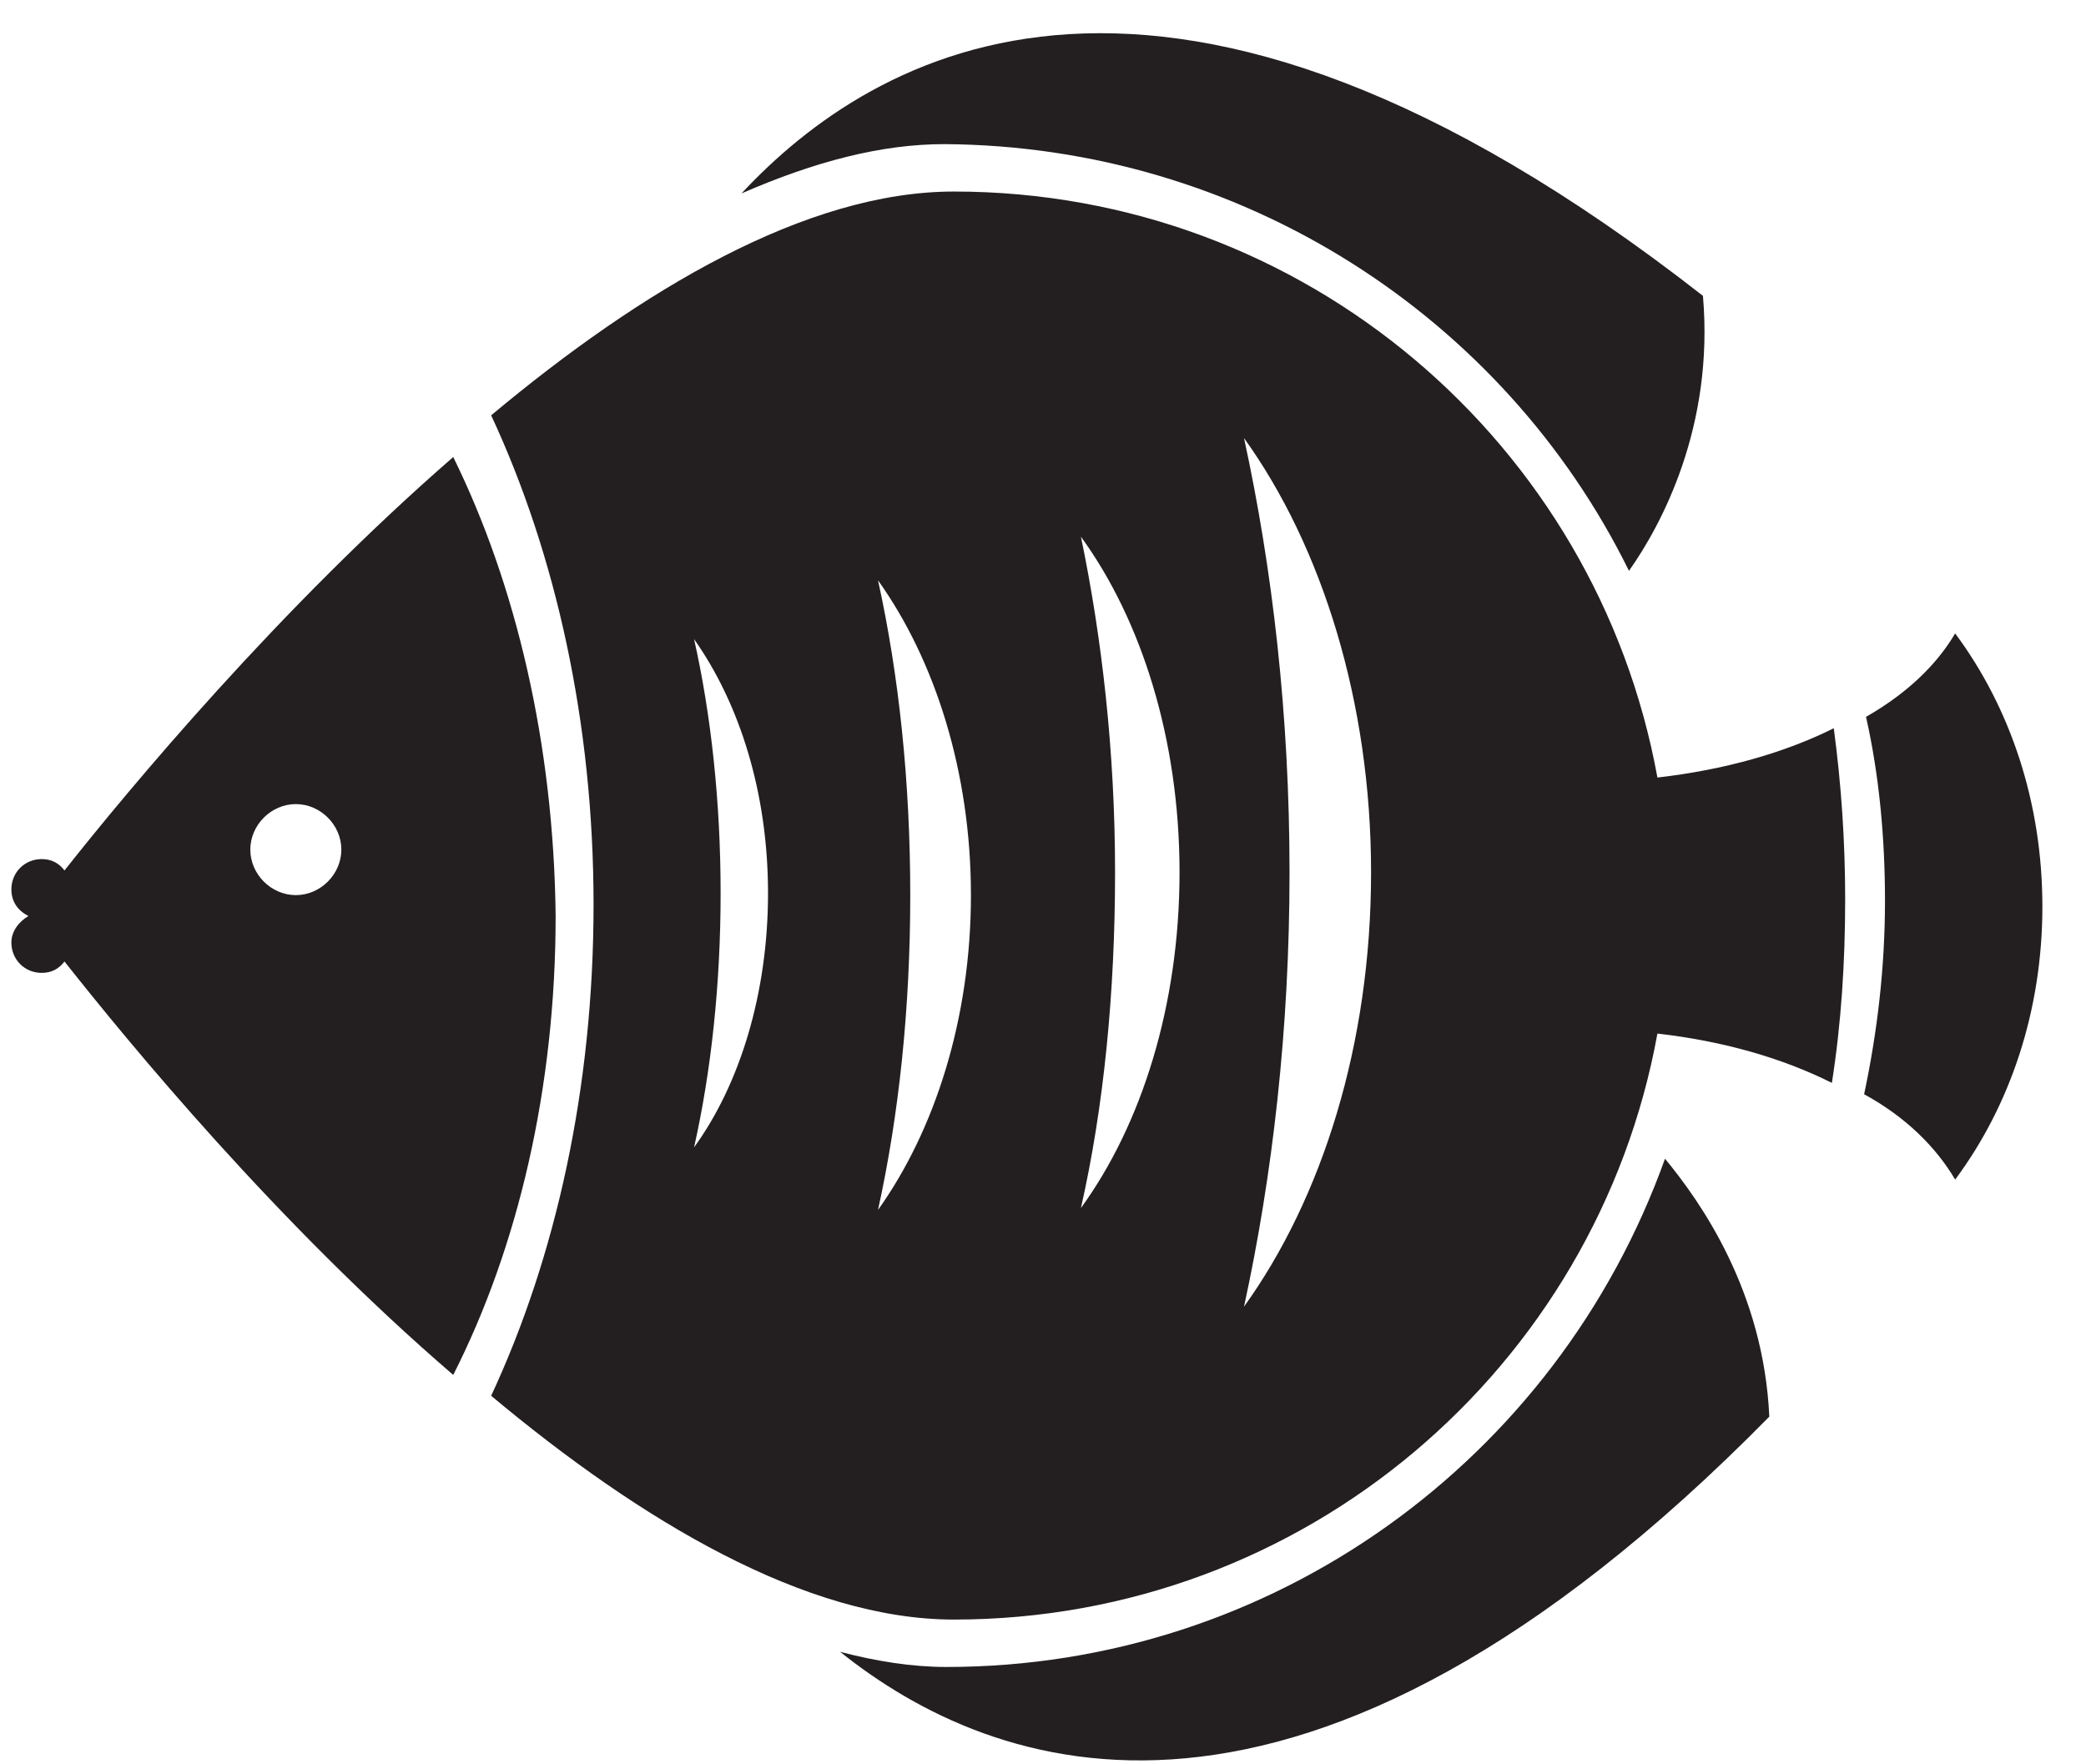 <?xml version="1.0" encoding="utf-8"?>
<!-- Generator: Adobe Illustrator 18.1.0, SVG Export Plug-In . SVG Version: 6.00 Build 0)  -->
<!DOCTYPE svg PUBLIC "-//W3C//DTD SVG 1.1//EN" "http://www.w3.org/Graphics/SVG/1.1/DTD/svg11.dtd">
<svg version="1.1" id="Layer_1" xmlns="http://www.w3.org/2000/svg" xmlns:xlink="http://www.w3.org/1999/xlink" x="0px" y="0px"
	 width="110px" height="93px" viewBox="0 0 110 93" enable-background="new 0 0 110 93" xml:space="preserve">
<g>
	<path fill="#231F20" d="M103.1,33.4c-1,1.7-2.6,3.2-4.7,4.4c0.7,3.1,1,6.4,1,9.7c0,3.5-0.4,6.9-1.1,10.2c2.2,1.2,3.8,2.8,4.8,4.5
		c2.9-3.9,4.6-8.9,4.6-14.4C107.7,42.3,106,37.3,103.1,33.4z"/>
	<g>
		<path fill="#231F20" d="M23.9,24.1c-9.2,8-17.1,17.5-20.5,21.8c-0.3-0.4-0.7-0.6-1.2-0.6c-0.9,0-1.6,0.7-1.6,1.6
			c0,0.6,0.3,1.1,0.9,1.4c-0.5,0.3-0.9,0.8-0.9,1.4c0,0.9,0.7,1.6,1.6,1.6c0.5,0,0.9-0.2,1.2-0.6C6.8,55,14.6,64.5,23.9,72.5
			c3.4-6.7,5.4-15.1,5.4-24.2C29.2,39.2,27.2,30.8,23.9,24.1z M15.6,47.2c-1.3,0-2.4-1.1-2.4-2.4s1.1-2.4,2.4-2.4
			c1.3,0,2.4,1.1,2.4,2.4S16.9,47.2,15.6,47.2z"/>
	</g>
	<path fill="#231F20" d="M49.9,87.9c-1.8,0-3.7-0.3-5.6-0.8c8,6.4,24.3,12.7,49-12.4c-0.3-6.6-3.6-11.3-5.5-13.6
		C82.1,77,67.1,87.9,49.9,87.9z"/>
	<path fill="#231F20" d="M85.9,30.1c1.7-2.4,4.5-7.6,3.9-14.5C61.4-6.6,46,2.8,39.1,10.2c3.9-1.7,7.4-2.6,10.7-2.6
		C65.5,7.7,79.3,16.7,85.9,30.1z"/>
	<path fill="#231F20" d="M96.7,38.4c-2.6,1.3-5.8,2.2-9.3,2.6c-3.2-17.6-18.6-30.9-37.1-30.9c-7.8,0-16.5,5.2-24.4,11.8
		c3.4,7.3,5.4,16.2,5.4,25.8c0,9.7-2,18.6-5.4,25.9c7.9,6.6,16.6,11.8,24.4,11.8c18.5,0,33.9-13.3,37.1-30.9
		c3.5,0.4,6.6,1.3,9.2,2.6c0.5-3.2,0.7-6.4,0.7-9.7C97.3,44.4,97.1,41.4,96.7,38.4z M36.6,60.5c0.9-4,1.4-8.6,1.4-13.4
		c0-4.8-0.5-9.4-1.4-13.4c2.4,3.4,3.9,8.1,3.9,13.4C40.5,52.4,39,57.2,36.6,60.5z M46.3,63.8c1.1-5,1.7-10.6,1.7-16.6
		s-0.6-11.6-1.7-16.6c3,4.2,4.9,10.1,4.9,16.6C51.2,53.7,49.3,59.6,46.3,63.8z M57,63.7c1.2-5.3,1.8-11.3,1.8-17.7
		c0-6.4-0.7-12.4-1.8-17.7c3.2,4.4,5.2,10.7,5.2,17.7C62.2,53,60.2,59.3,57,63.7z M65.6,68.9c1.5-6.9,2.4-14.6,2.4-22.9
		s-0.9-16-2.4-22.9c4.1,5.7,6.7,13.9,6.7,22.9C72.3,55.1,69.7,63.2,65.6,68.9z"/>
</g>
</svg>
